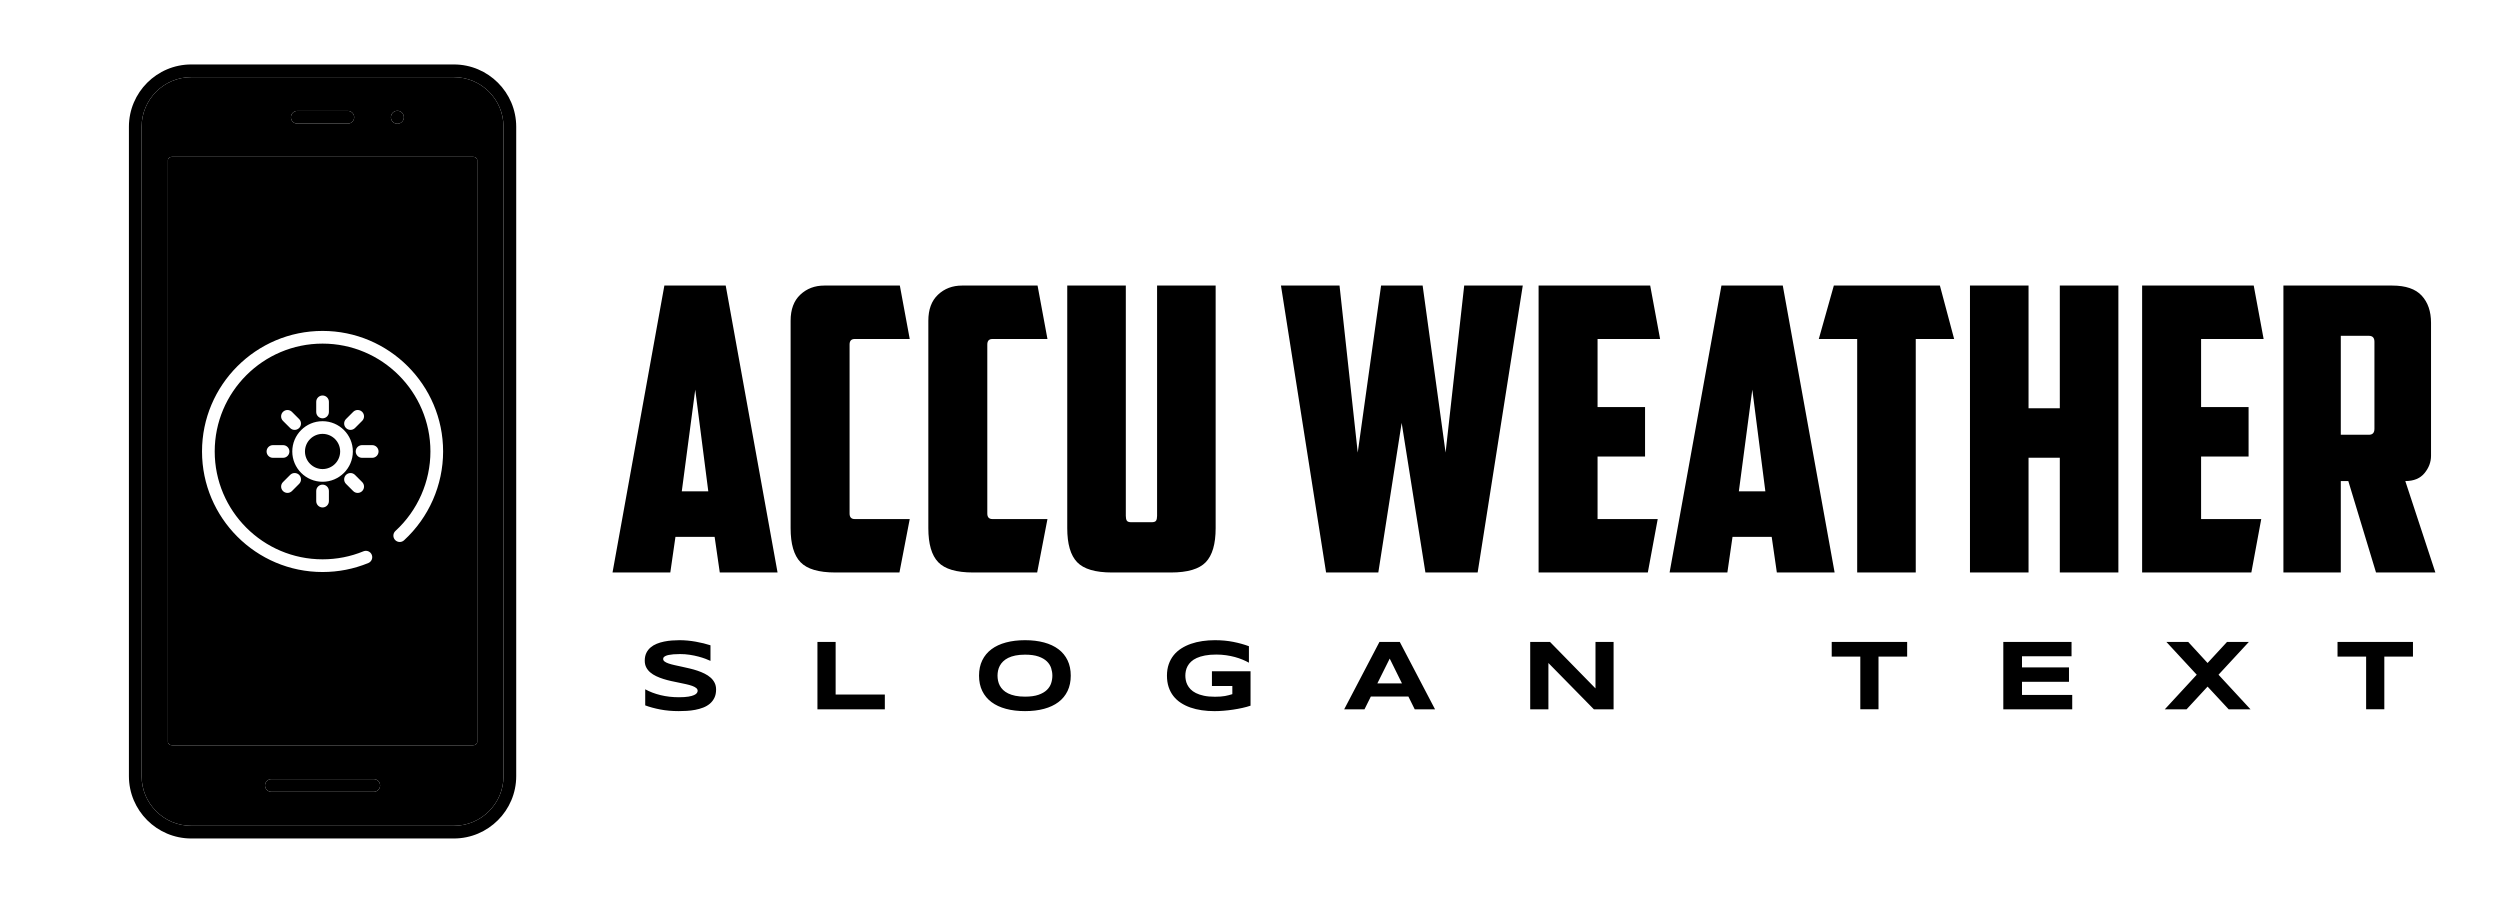 
        <svg xmlns="http://www.w3.org/2000/svg" xmlns:xlink="http://www.w3.org/1999/xlink" version="1.1" width="3163.168" height="1161.436" viewBox="0 -18.683 3163.168 1161.436">
			
			<g transform="scale(8.158) translate(10, 10)">
				<defs id="SvgjsDefs6564"/><g id="SvgjsG6565" featureKey="nYIUkx-0" transform="matrix(1.312,0,0,1.312,-25.572,-7.869)" fill="#000"><g xmlns="http://www.w3.org/2000/svg"><path d="M65.523,5.75H34.478c-3.235,0-5.87,2.633-5.87,5.87v76.76c0,3.237,2.635,5.87,5.87,5.87h31.045   c3.235,0,5.869-2.633,5.869-5.87V11.62C71.393,8.383,68.759,5.75,65.523,5.75z M58.846,9.725c0.423,0,0.766,0.343,0.766,0.767   c0,0.423-0.343,0.767-0.766,0.767c-0.424,0-0.768-0.343-0.768-0.767C58.078,10.068,58.422,9.725,58.846,9.725z M47.011,9.742h5.977   c0.414,0,0.75,0.336,0.75,0.75s-0.336,0.75-0.75,0.75h-5.977c-0.414,0-0.75-0.336-0.75-0.75S46.597,9.742,47.011,9.742z    M56.053,90.232H43.947c-0.413,0-0.75-0.336-0.75-0.75s0.337-0.75,0.75-0.75h12.105c0.414,0,0.75,0.336,0.75,0.75   S56.467,90.232,56.053,90.232z M68.282,84.343L68.282,84.343c-0.001,0.216-0.226,0.392-0.505,0.392H32.223   c-0.279,0-0.504-0.176-0.504-0.392V15.556c0-0.216,0.225-0.391,0.504-0.391h35.554c0.279,0,0.505,0.175,0.505,0.391V84.343z"/><circle cx="58.846" cy="10.492" r="0.767"/><path d="M67.777,15.165H32.223c-0.279,0-0.504,0.175-0.504,0.391v68.787c0,0.216,0.225,0.392,0.504,0.392h35.554   c0.279,0,0.504-0.176,0.504-0.392h0.001V15.556C68.282,15.34,68.057,15.165,67.777,15.165z M55.868,50.75h-1.199   c-0.414,0-0.75-0.336-0.75-0.75s0.336-0.75,0.75-0.75h1.199c0.413,0,0.75,0.336,0.75,0.75S56.281,50.75,55.868,50.75z M50,53.581   c-1.975,0-3.58-1.606-3.58-3.58c0-1.975,1.605-3.58,3.58-3.58c1.975,0,3.58,1.605,3.58,3.58C53.58,51.975,51.975,53.581,50,53.581z    M50.75,54.67v1.199c0,0.414-0.336,0.75-0.75,0.75s-0.75-0.336-0.75-0.75V54.67c0-0.414,0.336-0.75,0.75-0.75   S50.75,54.256,50.75,54.67z M45.33,49.25c0.414,0,0.75,0.336,0.75,0.75s-0.336,0.75-0.75,0.75h-1.198   c-0.414,0-0.75-0.336-0.75-0.75s0.336-0.75,0.75-0.75H45.33z M45.319,45.319c0.293-0.293,0.769-0.293,1.062-0.001l0.849,0.849   c0.293,0.293,0.293,0.768,0,1.061c-0.148,0.147-0.339,0.221-0.531,0.221c-0.191,0-0.385-0.073-0.53-0.22l-0.85-0.848   C45.026,46.088,45.026,45.613,45.319,45.319z M45.321,53.619l0.849-0.85c0.292-0.293,0.767-0.293,1.061-0.002   c0.293,0.293,0.293,0.77,0,1.062l-0.848,0.85c-0.149,0.147-0.34,0.219-0.532,0.219c-0.19,0-0.384-0.071-0.53-0.219   C45.028,54.387,45.028,53.912,45.321,53.619z M49.25,45.331v-1.199c0-0.414,0.336-0.75,0.75-0.75s0.75,0.336,0.75,0.75v1.199   c0,0.415-0.336,0.75-0.75,0.75S49.25,45.745,49.25,45.331z M52.771,46.167l0.85-0.849c0.293-0.293,0.768-0.293,1.061,0   s0.293,0.769,0,1.062l-0.848,0.848c-0.148,0.147-0.34,0.221-0.532,0.221s-0.384-0.073-0.53-0.221   C52.479,46.935,52.479,46.46,52.771,46.167z M52.771,52.77c0.293-0.293,0.769-0.293,1.062,0l0.849,0.849   c0.293,0.293,0.293,0.768,0,1.062c-0.148,0.147-0.34,0.219-0.533,0.219c-0.19,0-0.383-0.071-0.528-0.219l-0.849-0.849   C52.479,53.538,52.479,53.062,52.771,52.77z M59.63,60.503c-0.304,0.279-0.778,0.261-1.062-0.046   c-0.278-0.307-0.26-0.78,0.047-1.061c2.628-2.41,4.135-5.836,4.135-9.396c0-7.03-5.721-12.75-12.75-12.75   c-7.03,0-12.75,5.72-12.75,12.75c0,7.029,5.72,12.75,12.75,12.75c1.675,0,3.302-0.318,4.836-0.95   c0.387-0.155,0.822,0.026,0.979,0.409c0.158,0.383-0.023,0.82-0.407,0.979C53.689,63.893,51.871,64.25,50,64.25   c-7.857,0-14.25-6.395-14.25-14.25c0-7.857,6.393-14.25,14.25-14.25c7.855,0,14.25,6.393,14.25,14.25   C64.25,53.98,62.564,57.811,59.63,60.503z"/><path d="M50,47.92c-1.146,0-2.08,0.933-2.08,2.08c0,1.146,0.934,2.08,2.08,2.08c1.146,0,2.08-0.934,2.08-2.08   C52.08,48.853,51.146,47.92,50,47.92z"/><path d="M65.523,4.25H34.478c-4.062,0-7.37,3.306-7.37,7.37v76.76c0,4.063,3.308,7.37,7.37,7.37h31.043   c4.064,0,7.371-3.307,7.371-7.37V11.62C72.893,7.556,69.586,4.25,65.523,4.25z M71.393,88.38c0,3.237-2.634,5.87-5.869,5.87H34.478   c-3.235,0-5.87-2.633-5.87-5.87V11.62c0-3.237,2.635-5.87,5.87-5.87h31.045c3.235,0,5.869,2.633,5.869,5.87V88.38z"/><path d="M47.011,11.242h5.977c0.414,0,0.75-0.336,0.75-0.75s-0.336-0.75-0.75-0.75h-5.977c-0.414,0-0.75,0.336-0.75,0.75   S46.597,11.242,47.011,11.242z"/><path d="M56.052,88.732H43.947c-0.413,0-0.75,0.336-0.75,0.75s0.337,0.75,0.75,0.75h12.106c0.414,0,0.749-0.336,0.749-0.75   S56.466,88.732,56.052,88.732z"/></g></g><g id="SvgjsG6566" featureKey="PXhRQw-0" transform="matrix(3.069,0,0,3.069,84.386,15.12)" fill="#000"><path d="M3.38 18.2 l-0.26 1.8 l-2.92 0 l2.62 -14.5 l3.1 0 l2.62 14.5 l-2.92 0 l-0.26 -1.8 l-1.98 0 z M3.7 15.9 l1.34 0 l-0.66 -5.14 z M11.46 20 c-0.84 0 -1.427 -0.173 -1.76 -0.52 s-0.5 -0.92 -0.5 -1.72 l0 -10.48 c0 -0.573 0.163 -1.013 0.49 -1.32 s0.73 -0.46 1.21 -0.46 l3.82 0 l0.5 2.7 l-2.78 0 c-0.173 0 -0.26 0.093 -0.26 0.28 l0 8.54 c0 0.187 0.087 0.28 0.26 0.28 l2.78 0 l-0.52 2.7 l-3.24 0 z M18.42 20 c-0.84 0 -1.427 -0.173 -1.76 -0.52 s-0.5 -0.92 -0.5 -1.72 l0 -10.48 c0 -0.573 0.163 -1.013 0.49 -1.32 s0.73 -0.46 1.21 -0.46 l3.82 0 l0.5 2.7 l-2.78 0 c-0.173 0 -0.26 0.093 -0.26 0.28 l0 8.54 c0 0.187 0.087 0.28 0.26 0.28 l2.78 0 l-0.52 2.7 l-3.24 0 z M25.44 20 c-0.84 0 -1.427 -0.173 -1.76 -0.52 s-0.5 -0.92 -0.5 -1.72 l0 -12.26 l2.96 0 l0 11.64 c0 0.107 0.017 0.187 0.05 0.24 s0.11 0.08 0.23 0.08 l1.02 0 c0.12 0 0.197 -0.027 0.23 -0.08 s0.05 -0.133 0.05 -0.24 l0 -11.64 l2.96 0 l0 12.26 c0 0.8 -0.167 1.373 -0.5 1.72 s-0.92 0.52 -1.76 0.52 l-2.98 0 z M43.24 5.5 l2.96 0 l-2.28 14.5 l-2.64 0 l-1.2 -7.56 l-1.18 7.56 l-2.64 0 l-2.28 -14.5 l2.96 0 l0.92 8.44 l1.18 -8.44 l2.1 0 l1.16 8.44 z M47 5.5 l5.64 0 l0.5 2.7 l-3.16 0 l0 3.44 l2.4 0 l0 2.5 l-2.4 0 l0 3.16 l3.04 0 l-0.5 2.7 l-5.52 0 l0 -14.5 z M56.8 18.2 l-0.26 1.8 l-2.92 0 l2.62 -14.5 l3.1 0 l2.62 14.5 l-2.92 0 l-0.26 -1.8 l-1.98 0 z M57.12 15.9 l1.34 0 l-0.66 -5.14 z M67.28 5.5 l0.72 2.7 l-1.94 0 l0 11.8 l-2.96 0 l0 -11.8 l-1.94 0 l0.76 -2.7 l5.36 0 z M76.3 20 l-2.96 0 l0 -5.8 l-1.58 0 l0 5.8 l-2.96 0 l0 -14.5 l2.96 0 l0 6.2 l1.58 0 l0 -6.2 l2.96 0 l0 14.5 z M77.5 5.5 l5.64 0 l0.5 2.7 l-3.16 0 l0 3.44 l2.4 0 l0 2.5 l-2.4 0 l0 3.16 l3.04 0 l-0.5 2.7 l-5.52 0 l0 -14.5 z M87.54 8.04 l0 5 l1.42 0 c0.187 0 0.28 -0.1 0.28 -0.3 l0 -4.4 c0 -0.2 -0.093 -0.3 -0.28 -0.3 l-1.42 0 z M92.1 14.1 c0 0.32 -0.11 0.613 -0.33 0.88 s-0.543 0.4 -0.97 0.4 l1.52 4.62 l-3 0 l-1.4 -4.62 l-0.38 0 l0 4.62 l-2.9 0 l0 -14.5 l5.5 0 c0.68 0 1.177 0.17 1.49 0.51 s0.47 0.797 0.47 1.37 l0 6.72 z"/></g><g id="SvgjsG6567" featureKey="mlRtrp-0" transform="matrix(0.779,0,0,0.779,88.927,82.139)" fill="#000"><path d="M14.463 10.361 c-0.254 -0.124 -0.589 -0.264 -1.006 -0.42 s-0.889 -0.304 -1.416 -0.444 s-1.1 -0.257 -1.719 -0.352 s-1.253 -0.142 -1.904 -0.142 c-0.521 0 -0.965 0.016 -1.333 0.049 s-0.677 0.075 -0.928 0.127 s-0.449 0.112 -0.596 0.181 s-0.259 0.138 -0.337 0.21 s-0.129 0.143 -0.151 0.215 s-0.034 0.137 -0.034 0.195 c0 0.195 0.098 0.366 0.293 0.513 s0.462 0.277 0.801 0.391 s0.732 0.221 1.182 0.322 s0.926 0.205 1.431 0.312 s1.025 0.225 1.562 0.352 s1.058 0.275 1.562 0.444 s0.981 0.366 1.431 0.591 s0.843 0.487 1.182 0.786 s0.605 0.645 0.801 1.035 s0.293 0.837 0.293 1.338 c0 0.645 -0.114 1.198 -0.342 1.66 s-0.532 0.853 -0.913 1.172 s-0.822 0.575 -1.323 0.767 s-1.027 0.34 -1.577 0.444 s-1.107 0.173 -1.67 0.205 s-1.099 0.049 -1.606 0.049 c-1.328 0 -2.557 -0.109 -3.687 -0.327 s-2.127 -0.49 -2.993 -0.815 l0 -3.203 c0.892 0.495 1.909 0.882 3.052 1.162 s2.365 0.42 3.667 0.42 c0.768 0 1.395 -0.041 1.88 -0.122 s0.864 -0.186 1.138 -0.312 s0.459 -0.265 0.557 -0.415 s0.146 -0.293 0.146 -0.43 c0 -0.215 -0.098 -0.402 -0.293 -0.562 s-0.462 -0.299 -0.801 -0.42 s-0.732 -0.231 -1.182 -0.332 s-0.926 -0.202 -1.431 -0.303 s-1.024 -0.21 -1.558 -0.327 s-1.053 -0.256 -1.558 -0.415 s-0.981 -0.345 -1.431 -0.557 s-0.843 -0.462 -1.182 -0.752 s-0.605 -0.625 -0.801 -1.006 s-0.293 -0.822 -0.293 -1.323 c0 -0.592 0.104 -1.103 0.312 -1.533 s0.49 -0.796 0.845 -1.099 s0.765 -0.549 1.23 -0.737 s0.955 -0.335 1.47 -0.439 s1.035 -0.176 1.562 -0.215 s1.029 -0.059 1.504 -0.059 c0.521 0 1.056 0.026 1.606 0.078 s1.092 0.125 1.626 0.22 s1.05 0.203 1.548 0.327 s0.959 0.254 1.382 0.391 l0 3.106 z M35.756 20 l0 -13.418 l3.623 0 l0 10.479 l9.795 0 l0 2.939 l-13.418 0 z M86.19 13.301 c0 1.152 -0.212 2.17 -0.635 3.052 s-1.029 1.619 -1.816 2.212 s-1.743 1.04 -2.866 1.343 s-2.385 0.454 -3.784 0.454 s-2.664 -0.151 -3.794 -0.454 s-2.091 -0.75 -2.886 -1.343 s-1.406 -1.33 -1.836 -2.212 s-0.645 -1.899 -0.645 -3.052 s0.215 -2.17 0.645 -3.052 s1.042 -1.619 1.836 -2.212 s1.756 -1.04 2.886 -1.343 s2.394 -0.454 3.794 -0.454 s2.661 0.151 3.784 0.454 s2.078 0.75 2.866 1.343 s1.393 1.33 1.816 2.212 s0.635 1.899 0.635 3.052 z M82.528 13.301 c0 -0.501 -0.08 -1.001 -0.239 -1.499 s-0.443 -0.946 -0.85 -1.343 s-0.962 -0.719 -1.665 -0.967 s-1.598 -0.371 -2.686 -0.371 c-0.729 0 -1.37 0.057 -1.924 0.171 s-1.032 0.272 -1.435 0.474 s-0.742 0.438 -1.016 0.708 s-0.492 0.56 -0.654 0.869 s-0.278 0.632 -0.347 0.967 s-0.103 0.666 -0.103 0.991 c0 0.332 0.034 0.667 0.103 1.006 s0.184 0.662 0.347 0.972 s0.381 0.597 0.654 0.864 s0.612 0.5 1.016 0.698 s0.882 0.355 1.435 0.469 s1.195 0.171 1.924 0.171 c1.087 0 1.982 -0.124 2.686 -0.371 s1.258 -0.57 1.665 -0.967 s0.69 -0.845 0.85 -1.343 s0.239 -0.998 0.239 -1.499 z M114.885 6.24 c1.315 0 2.538 0.112 3.667 0.337 s2.166 0.513 3.11 0.864 l0 3.281 c-0.371 -0.208 -0.789 -0.41 -1.255 -0.605 s-0.972 -0.368 -1.519 -0.518 s-1.133 -0.27 -1.758 -0.361 s-1.282 -0.137 -1.973 -0.137 c-0.859 0 -1.608 0.062 -2.246 0.186 s-1.185 0.29 -1.641 0.498 s-0.83 0.451 -1.123 0.728 s-0.524 0.571 -0.693 0.884 s-0.286 0.632 -0.352 0.957 s-0.098 0.641 -0.098 0.947 c0 0.267 0.028 0.557 0.083 0.869 s0.16 0.625 0.313 0.938 s0.366 0.612 0.64 0.898 s0.63 0.54 1.069 0.762 s0.968 0.399 1.587 0.532 s1.354 0.2 2.207 0.2 c0.43 0 0.804 -0.013 1.123 -0.039 s0.61 -0.062 0.874 -0.107 s0.511 -0.101 0.742 -0.166 s0.47 -0.133 0.718 -0.205 l0 -1.621 l-4.062 0 l0 -2.939 l7.686 0 l0 6.856 c-0.482 0.163 -1.02 0.311 -1.616 0.444 s-1.211 0.247 -1.846 0.342 s-1.271 0.168 -1.909 0.22 s-1.24 0.078 -1.807 0.078 c-0.879 0 -1.722 -0.059 -2.529 -0.176 s-1.561 -0.298 -2.261 -0.542 s-1.338 -0.555 -1.914 -0.933 s-1.068 -0.827 -1.475 -1.348 s-0.723 -1.118 -0.947 -1.792 s-0.337 -1.431 -0.337 -2.271 c0 -0.833 0.117 -1.589 0.352 -2.266 s0.562 -1.276 0.981 -1.797 s0.924 -0.97 1.514 -1.348 s1.237 -0.688 1.943 -0.933 s1.462 -0.425 2.266 -0.542 s1.633 -0.176 2.485 -0.176 z M153.414 17.461 l-7.481 0 l-1.26 2.539 l-4.043 0 l7.021 -13.418 l4.043 0 l7.021 13.418 l-4.043 0 z M147.232 14.844 l4.902 0 l-2.441 -4.941 z M190.341 20 l-9.053 -9.219 l0 9.219 l-3.623 0 l0 -13.418 l3.936 0 l9.062 9.258 l0 -9.258 l3.603 0 l0 13.418 l-3.926 0 z M247.01 9.502 l0 10.498 l-3.623 0 l0 -10.498 l-5.693 0 l0 -2.92 l15.02 0 l0 2.92 l-5.703 0 z M271.857 20 l0 -13.418 l13.584 0 l0 2.861 l-9.863 0 l0 2.217 l9.355 0 l0 2.861 l-9.355 0 l0 2.617 l10 0 l0 2.861 l-13.721 0 z M314.704 13.115 l6.367 6.885 l-4.346 0 l-4.199 -4.521 l-4.18 4.521 l-4.336 0 l6.357 -6.885 l-6.045 -6.533 l4.346 0 l3.857 4.199 l3.877 -4.199 l4.346 0 z M347.715 9.502 l0 10.498 l-3.623 0 l0 -10.498 l-5.693 0 l0 -2.92 l15.02 0 l0 2.92 l-5.703 0 z"/></g>
			</g>
		</svg>
	